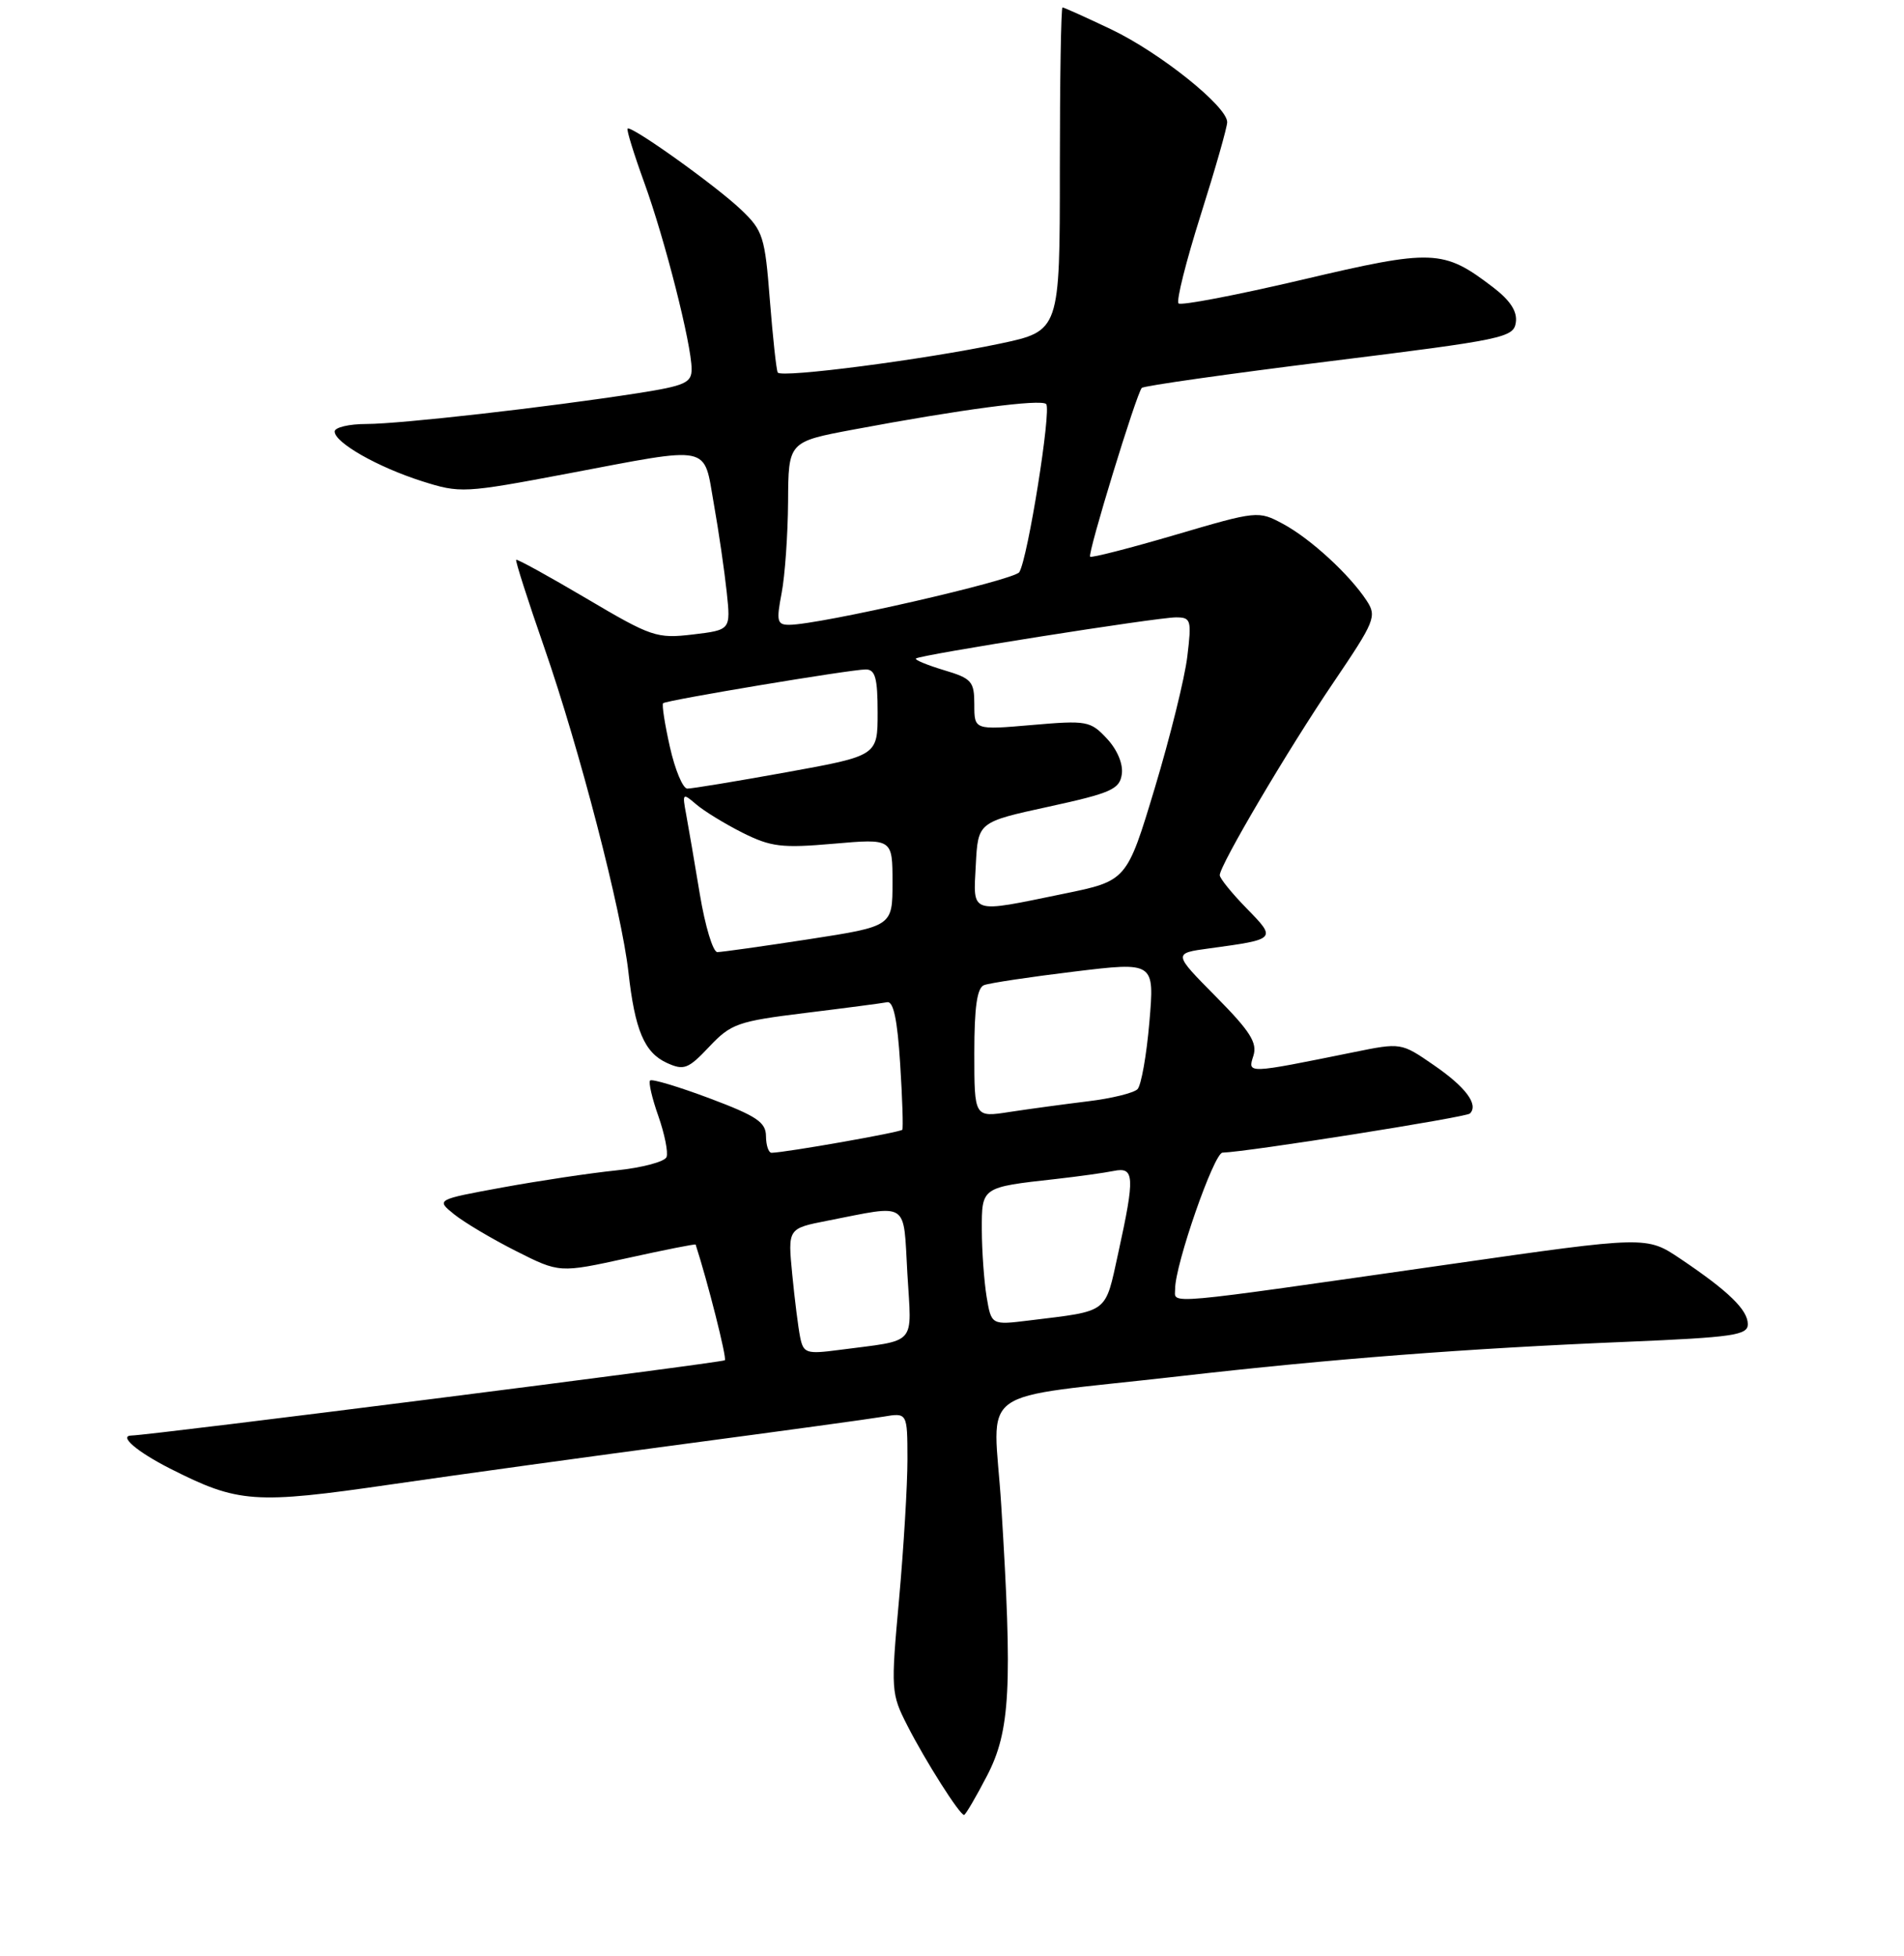 <?xml version="1.0" encoding="UTF-8" standalone="no"?>
<!DOCTYPE svg PUBLIC "-//W3C//DTD SVG 1.1//EN" "http://www.w3.org/Graphics/SVG/1.1/DTD/svg11.dtd" >
<svg xmlns="http://www.w3.org/2000/svg" xmlns:xlink="http://www.w3.org/1999/xlink" version="1.1" viewBox="0 0 256 263">
 <g >
 <path fill="currentColor"
d=" M 132.70 238.75 C 135.84 232.71 136.15 226.86 134.62 202.36 C 133.59 185.97 130.47 188.23 158.50 185.03 C 179.05 182.68 197.07 181.29 218.75 180.39 C 233.02 179.79 235.00 179.50 235.00 178.03 C 235.00 176.10 232.42 173.59 225.95 169.24 C 221.39 166.17 221.39 166.17 194.95 169.96 C 155.60 175.59 158.00 175.37 158.00 173.28 C 157.99 170.03 163.22 155.00 164.37 154.96 C 167.79 154.86 197.12 150.21 197.64 149.70 C 198.83 148.50 197.07 146.14 192.76 143.18 C 188.38 140.16 188.38 140.16 181.94 141.47 C 167.58 144.38 167.75 144.37 168.52 141.95 C 169.08 140.19 168.10 138.65 163.47 133.97 C 157.72 128.16 157.72 128.16 162.61 127.50 C 171.65 126.27 171.66 126.26 167.60 122.11 C 165.62 120.08 164.00 118.08 164.00 117.66 C 164.00 116.32 173.19 100.74 179.29 91.75 C 184.87 83.51 185.14 82.86 183.75 80.75 C 181.45 77.24 176.20 72.42 172.52 70.44 C 169.19 68.65 169.06 68.66 158.01 71.91 C 151.87 73.71 146.72 75.03 146.57 74.84 C 146.21 74.42 152.82 52.84 153.52 52.15 C 153.80 51.87 165.16 50.26 178.76 48.57 C 202.22 45.66 203.52 45.39 203.81 43.34 C 204.02 41.86 203.06 40.39 200.72 38.60 C 194.05 33.51 192.69 33.46 175.07 37.61 C 166.26 39.68 158.78 41.11 158.46 40.79 C 158.13 40.46 159.47 35.13 161.43 28.93 C 163.39 22.74 165.00 17.11 165.00 16.42 C 165.00 14.31 155.98 7.09 149.43 3.96 C 146.01 2.33 143.05 1.00 142.86 1.00 C 142.66 1.00 142.50 10.78 142.50 22.74 C 142.50 44.49 142.50 44.49 134.44 46.20 C 124.29 48.34 105.02 50.85 104.57 50.08 C 104.38 49.76 103.91 45.38 103.51 40.35 C 102.85 31.81 102.59 31.00 99.65 28.20 C 96.25 24.96 84.85 16.82 84.38 17.29 C 84.22 17.44 85.23 20.71 86.62 24.54 C 89.40 32.19 92.98 46.29 92.99 49.61 C 93.00 51.47 92.11 51.86 85.75 52.86 C 73.62 54.75 53.81 57.00 49.28 57.00 C 46.93 57.00 45.00 57.46 45.00 58.01 C 45.00 59.51 50.76 62.79 56.76 64.70 C 61.87 66.32 62.39 66.30 76.26 63.68 C 95.91 59.96 94.56 59.68 95.98 67.75 C 96.64 71.46 97.41 76.79 97.71 79.60 C 98.25 84.69 98.25 84.69 93.15 85.30 C 88.30 85.87 87.59 85.63 78.85 80.46 C 73.78 77.47 69.54 75.13 69.40 75.26 C 69.27 75.39 70.96 80.68 73.16 87.00 C 77.92 100.70 83.57 122.49 84.49 130.65 C 85.36 138.50 86.64 141.52 89.67 142.90 C 91.96 143.94 92.53 143.72 95.36 140.72 C 98.29 137.62 99.19 137.30 108.29 136.18 C 113.67 135.52 118.62 134.87 119.28 134.74 C 120.13 134.57 120.66 137.09 121.03 143.00 C 121.33 147.68 121.45 151.67 121.32 151.88 C 121.10 152.22 105.73 154.93 103.75 154.98 C 103.34 154.99 103.00 153.99 102.99 152.75 C 102.98 150.87 101.74 150.04 95.41 147.66 C 91.25 146.10 87.65 145.02 87.41 145.26 C 87.17 145.49 87.67 147.65 88.52 150.05 C 89.36 152.45 89.86 154.93 89.62 155.55 C 89.38 156.18 86.33 156.99 82.84 157.35 C 79.35 157.71 72.48 158.74 67.56 159.64 C 58.62 161.28 58.62 161.28 61.06 163.25 C 62.40 164.33 66.13 166.55 69.36 168.18 C 75.22 171.14 75.22 171.14 84.34 169.14 C 89.36 168.03 93.49 167.21 93.53 167.32 C 95.14 172.27 97.75 182.58 97.46 182.87 C 97.13 183.20 20.17 192.96 17.69 192.99 C 15.89 193.01 18.41 195.17 22.84 197.42 C 32.05 202.09 34.17 202.24 52.62 199.56 C 61.91 198.21 79.85 195.74 92.50 194.06 C 105.15 192.38 116.96 190.76 118.75 190.46 C 122.00 189.91 122.00 189.91 122.01 196.20 C 122.01 199.67 121.50 208.14 120.88 215.03 C 119.77 227.23 119.80 227.69 122.01 232.01 C 124.41 236.72 129.03 244.00 129.62 244.00 C 129.81 244.00 131.20 241.64 132.70 238.75 Z  M 107.59 179.81 C 107.33 178.54 106.85 174.72 106.52 171.33 C 105.92 165.16 105.92 165.16 111.21 164.12 C 122.36 161.94 121.43 161.33 122.00 171.23 C 122.57 181.10 123.48 180.08 112.78 181.49 C 108.43 182.06 108.03 181.93 107.59 179.81 Z  M 132.65 174.32 C 132.31 172.22 132.02 168.19 132.01 165.36 C 132.00 159.57 131.92 159.62 142.00 158.50 C 145.03 158.16 148.51 157.67 149.75 157.42 C 152.54 156.85 152.61 158.16 150.36 168.42 C 148.54 176.70 149.21 176.19 138.39 177.52 C 133.29 178.15 133.29 178.15 132.65 174.32 Z  M 131.00 141.58 C 131.00 135.39 131.37 132.80 132.31 132.44 C 133.03 132.16 138.48 131.34 144.42 130.62 C 155.23 129.31 155.23 129.31 154.54 137.40 C 154.16 141.86 153.44 145.92 152.94 146.43 C 152.44 146.94 149.44 147.68 146.27 148.06 C 143.10 148.45 138.36 149.09 135.75 149.49 C 131.00 150.23 131.00 150.23 131.00 141.58 Z  M 94.10 120.25 C 93.40 115.99 92.56 111.15 92.26 109.50 C 91.72 106.63 91.78 106.57 93.60 108.13 C 94.64 109.03 97.45 110.75 99.83 111.95 C 103.65 113.86 105.11 114.04 112.08 113.43 C 120.00 112.74 120.00 112.74 120.00 118.64 C 120.00 124.53 120.00 124.53 108.75 126.27 C 102.56 127.22 97.03 128.00 96.45 128.00 C 95.86 128.00 94.81 124.51 94.10 120.25 Z  M 131.20 116.26 C 131.50 110.52 131.50 110.52 141.00 108.45 C 149.39 106.62 150.54 106.11 150.83 104.09 C 151.03 102.72 150.23 100.80 148.83 99.30 C 146.61 96.92 146.14 96.83 138.75 97.47 C 131.00 98.14 131.00 98.14 131.00 94.73 C 131.00 91.60 130.66 91.21 126.90 90.09 C 124.65 89.41 122.96 88.71 123.15 88.53 C 123.66 88.04 155.55 83.00 158.11 83.00 C 160.14 83.00 160.23 83.34 159.64 88.25 C 159.30 91.14 157.32 99.11 155.26 105.96 C 151.50 118.42 151.50 118.42 143.00 120.16 C 130.26 122.78 130.85 122.97 131.20 116.26 Z  M 90.07 100.42 C 89.38 97.35 88.97 94.71 89.16 94.54 C 89.62 94.13 114.39 90.00 116.40 90.00 C 117.68 90.00 118.00 91.15 118.00 95.80 C 118.00 101.60 118.00 101.60 105.75 103.82 C 99.01 105.04 93.01 106.03 92.41 106.02 C 91.81 106.01 90.76 103.49 90.07 100.42 Z  M 105.09 79.75 C 105.54 77.41 105.93 71.87 105.96 67.44 C 106.00 59.39 106.00 59.39 114.75 57.75 C 129.24 55.03 139.95 53.62 140.66 54.32 C 141.39 55.06 138.20 75.06 137.05 76.92 C 136.38 78.00 110.16 84.00 106.10 84.00 C 104.48 84.00 104.37 83.50 105.09 79.75 Z "/>
</g>
</svg>